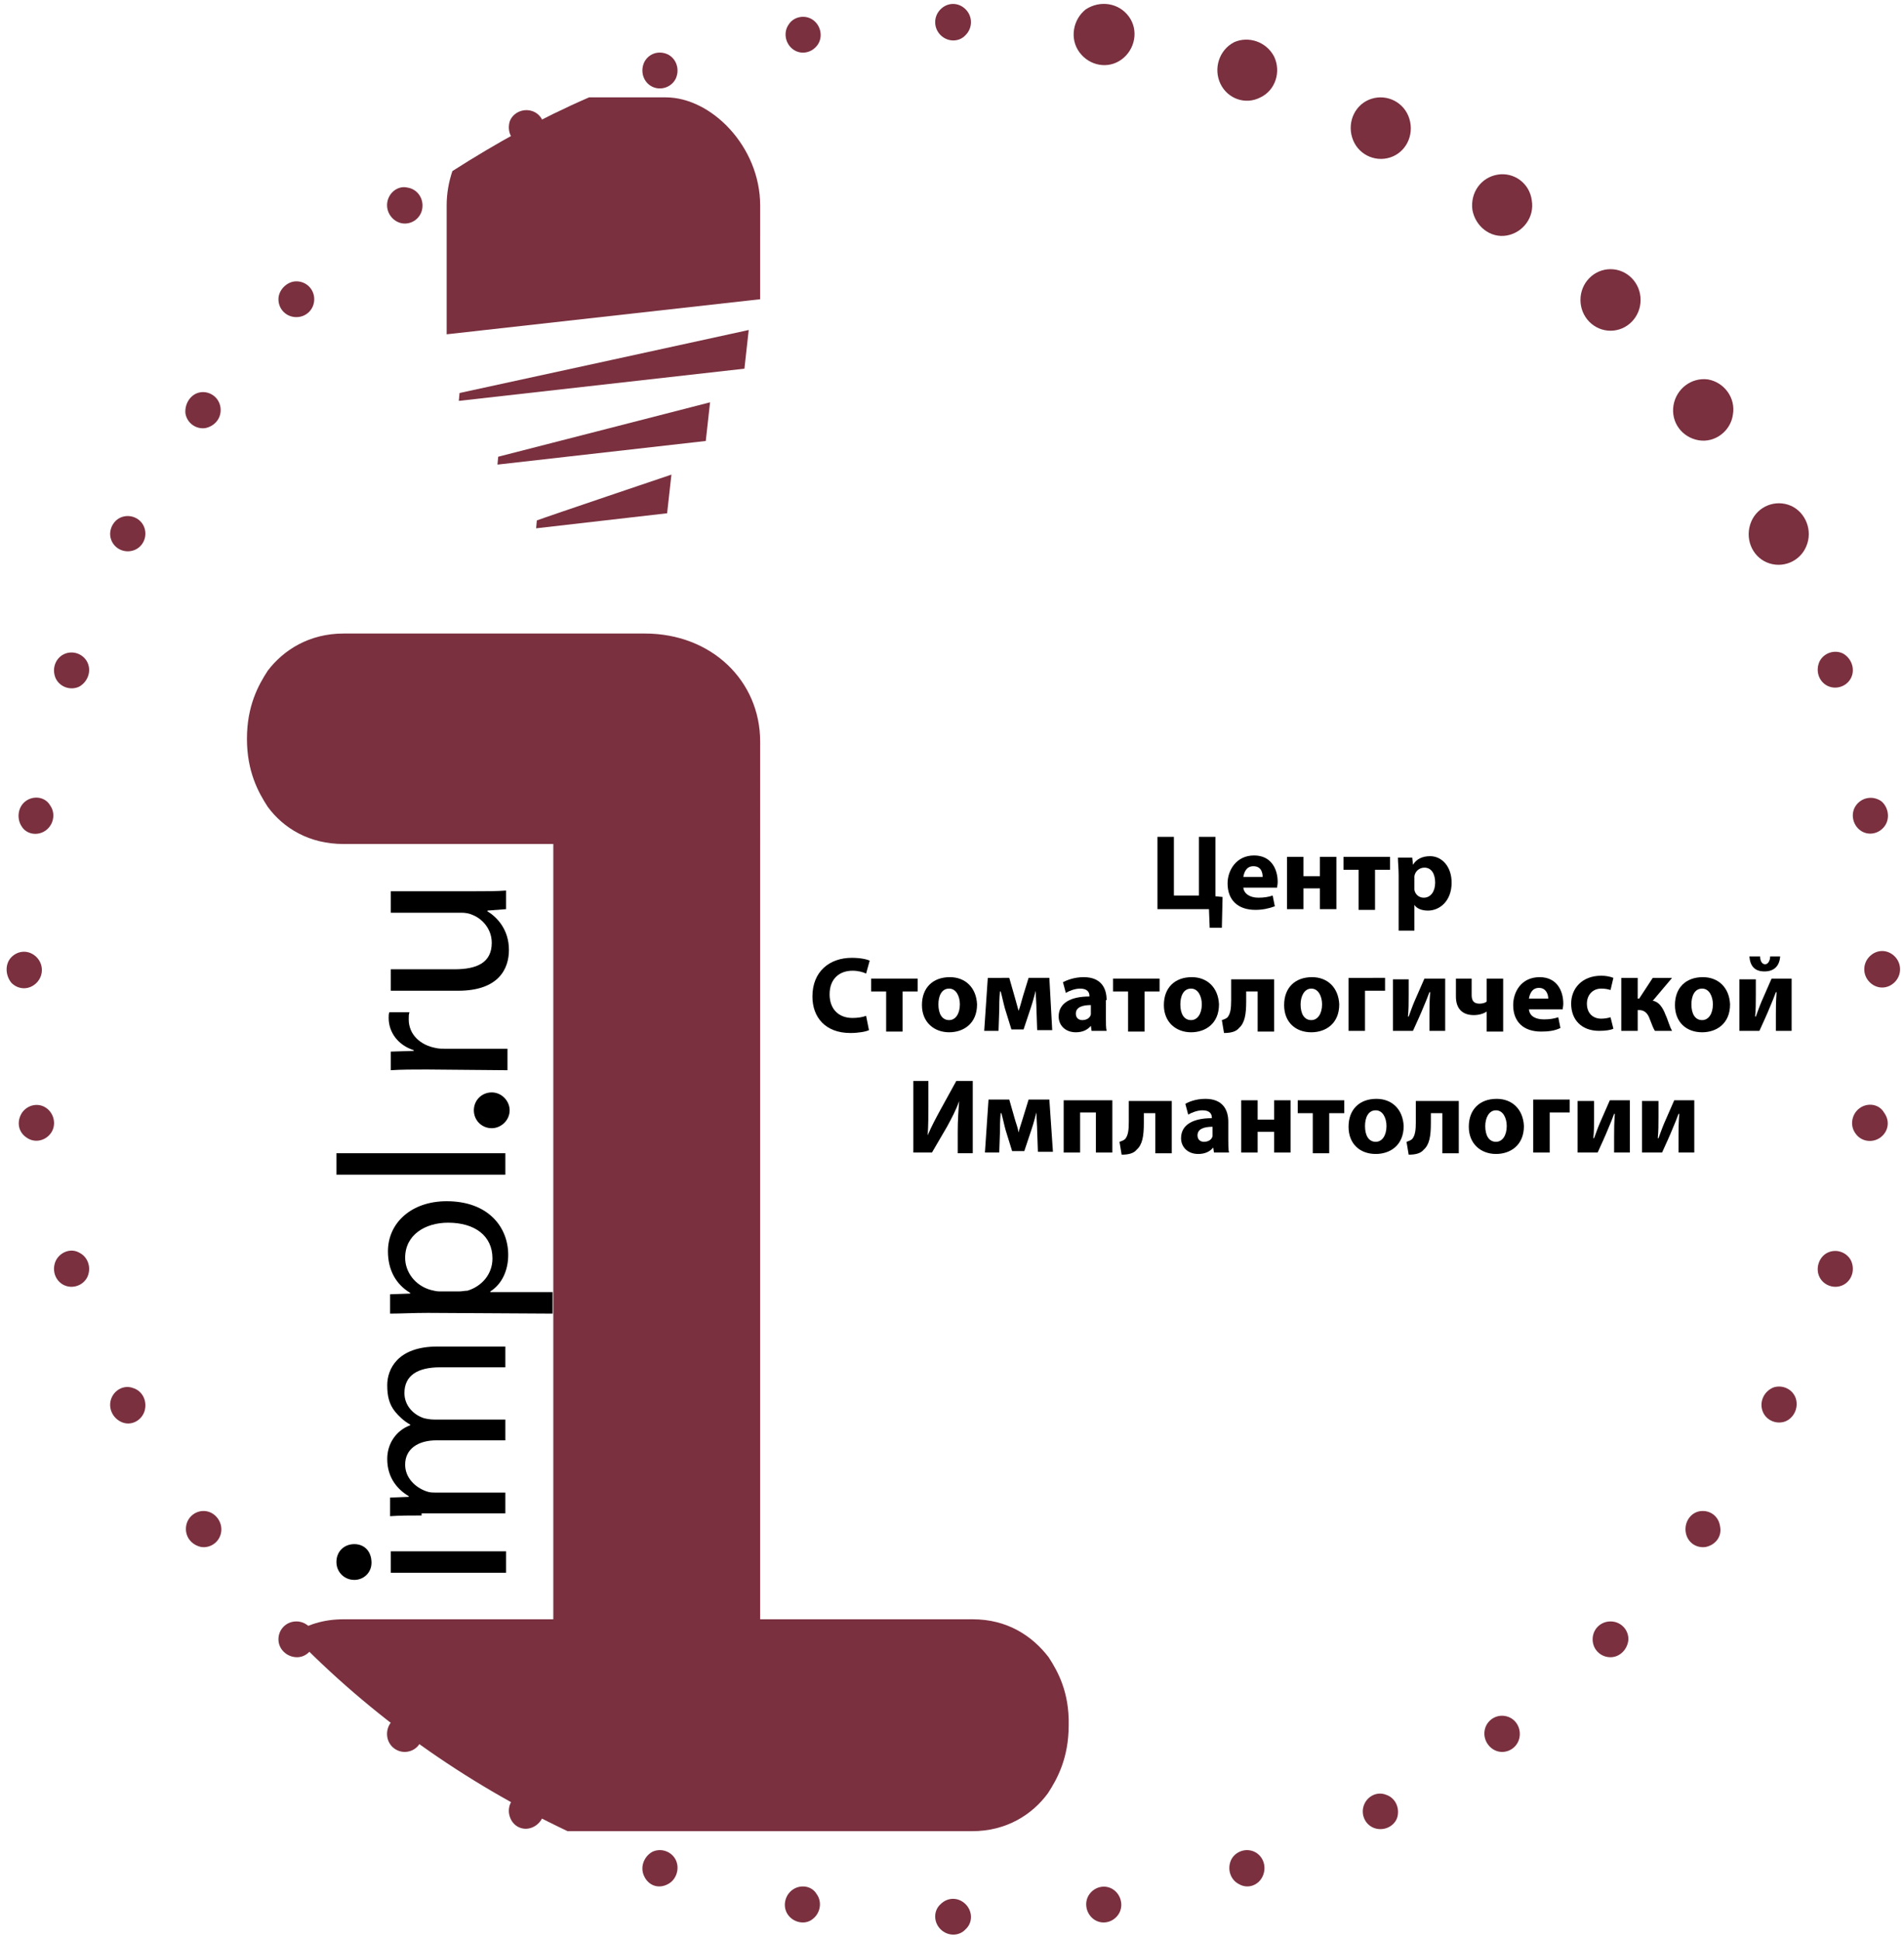 <?xml version="1.0" encoding="utf-8"?>
<!-- Generator: Adobe Illustrator 24.3.0, SVG Export Plug-In . SVG Version: 6.00 Build 0)  -->
<svg version="1.1" id="Layer_1" xmlns="http://www.w3.org/2000/svg" xmlns:xlink="http://www.w3.org/1999/xlink" x="0px" y="0px"
	 viewBox="0 0 266 271" style="enable-background:new 0 0 266 271;" xml:space="preserve">
<style type="text/css">
	.st0{fill:#7A303F;}
</style>
<path class="st0" d="M3.6,111.9c1.1-0.8,2.7-0.6,3.4,0.6c0.8,1.1,0.5,2.7-0.6,3.5s-2.7,0.6-3.4-0.6C2.3,114.3,2.5,112.7,3.6,111.9z"
	/>
<path class="st0" d="M1.6,133.7c1-1,2.5-1,3.5,0s1,2.6,0,3.6s-2.5,1-3.5,0C0.7,136.2,0.7,134.6,1.6,133.7z"/>
<path class="st0" d="M3.1,155.4c0.8-1.1,2.3-1.4,3.4-0.6s1.4,2.4,0.6,3.5c-0.8,1.1-2.3,1.4-3.4,0.6C2.5,158.1,2.3,156.6,3.1,155.4z"
	/>
<path class="st0" d="M104.6,46.1c0,0-38,8.3-40.4,8.8L64.1,56l39.9-4.5L104.6,46.1z M93.2,71.7l0.6-5.4c0,0-17.2,5.8-18.8,6.4
	l-0.1,1.1L93.2,71.7z M99.2,56.2c0,0-27.6,7.1-29.6,7.6l-0.1,1.1l29.1-3.3L99.2,56.2z M146.5,231.5c-2.3-3-5.8-5.3-10.6-5.3h-29.7
	V103.6c0-8.5-6.8-15.1-16.1-15.1H48c-4.8,0-8.4,2.3-10.6,5.2c-1.3,2-2.9,4.9-2.9,9.5c0,4.6,1.6,7.5,2.9,9.5c2.2,3,5.8,5.2,10.6,5.2
	h29.3v108.3H48c-2.9,0-5.2,0.8-7.2,2.1c11,11.4,24.1,20.7,38.5,27.5h56.5c4.8,0,8.4-2.3,10.6-5.3c1.3-2,2.9-4.9,2.9-9.5
	C149.4,236.4,147.8,233.5,146.5,231.5z M106.2,32.6v-3.9c0-8.2-6.8-15.1-13.2-15.1H82.3c-6.7,2.9-13,6.4-19.1,10.3
	c-0.5,1.5-0.8,3.1-0.8,4.8v18l43.8-4.9V32.6z"/>
<path d="M68.7,152.6c-1.4,0-2.5,1.1-2.5,2.5s1.1,2.5,2.5,2.5c1.3,0,2.5-1.1,2.5-2.5C71.2,153.8,70.1,152.6,68.7,152.6z M66.3,124.5
	c1.7,0,3.1,0,4.4-0.1v2.6l-2.6,0.2v0.1c1.3,0.8,3,2.5,3,5.4c0,2.6-1.4,5.7-7.1,5.7h-9.4v-3h8.9c3.1,0,5.2-0.9,5.2-3.7
	c0-2-1.4-3.4-2.7-3.9c-0.4-0.2-1-0.3-1.5-0.3h-9.9v-3H66.3z M59.6,149.4c-1.9,0-3.5,0-5,0.1v-2.6l3.2-0.1v-0.1
	c-2.2-0.7-3.5-2.5-3.5-4.5c0-0.3,0-0.6,0.1-0.8h2.8c-0.1,0.3-0.1,0.6-0.1,1c0,2.1,1.6,3.6,3.8,4c0.4,0.1,0.9,0.1,1.4,0.1h8.6v3
	L59.6,149.4L59.6,149.4z M47,164.1v-3h23.6v3H47z M64.1,180.4c0.5,0,0.8-0.1,1.2-0.1c2-0.6,3.5-2.3,3.5-4.5c0-3.2-2.5-5-6.2-5
	c-3.2,0-6,1.7-6,4.9c0,2,1.4,3.9,3.6,4.5c0.4,0.1,0.8,0.2,1.2,0.2H64.1z M59.8,183.4c-2.1,0-3.7,0.1-5.3,0.1v-2.7l2.8-0.1v-0.1
	c-2-1.2-3.1-3.2-3.1-5.8c0-4,3.3-7,8.2-7c5.8,0,8.6,3.6,8.6,7.5c0,2.2-0.9,4.1-2.5,5.1v0.1h8.7v3L59.8,183.4L59.8,183.4z
	 M58.9,211.7c-1.7,0-3,0-4.4,0.1v-2.6l2.6-0.1V209c-1.5-0.9-3-2.5-3-5.2c0-2.2,1.3-4,3.2-4.7V199c-0.9-0.5-1.6-1.2-2.1-1.8
	c-0.8-1-1.1-2.1-1.1-3.7c0-2.2,1.4-5.4,7-5.4h9.5v2.9h-9.1c-3.1,0-5,1.1-5,3.6c0,1.7,1.2,3,2.7,3.5c0.4,0.1,0.9,0.2,1.5,0.2h9.9v2.9
	H61c-2.6,0-4.4,1.2-4.4,3.4c0,1.9,1.5,3.2,2.9,3.7c0.5,0.2,0.9,0.2,1.4,0.2h9.7v2.9H58.9V211.7z M70.7,219.7H54.6v-3h16.1V219.7z
	 M49.5,215.7c1.4,0,2.4,1,2.4,2.6c0,1.4-1.1,2.4-2.4,2.4c-1.4,0-2.5-1.1-2.5-2.5C47,216.7,48.1,215.7,49.5,215.7z"/>
<path class="st0" d="M131.4,4.9c-1-1-1-2.6,0-3.6c1-1,2.5-1,3.5,0c1,1,1,2.6,0,3.6C134,5.9,132.4,5.9,131.4,4.9z"/>
<path class="st0" d="M113.6,2.8c1.1,0.8,1.4,2.4,0.6,3.5c-0.8,1.1-2.3,1.4-3.4,0.6s-1.4-2.4-0.6-3.5C110.9,2.3,112.5,2,113.6,2.8z"
	/>
<path class="st0" d="M93.3,7.6c1.2,0.6,1.7,2.1,1.1,3.4c-0.6,1.2-2.1,1.7-3.3,1.1c-1.2-0.6-1.7-2.1-1.1-3.4C90.6,7.5,92,7,93.3,7.6z
	"/>
<path class="st0" d="M74.3,15.5c1.3,0.4,2,1.8,1.6,3.1c-0.4,1.3-1.8,2.1-3.1,1.6c-1.3-0.4-2-1.8-1.6-3.2
	C71.6,15.8,73,15.1,74.3,15.5z"/>
<path class="st0" d="M56.9,26.2c1.4,0.2,2.3,1.5,2.1,2.9c-0.2,1.4-1.5,2.3-2.8,2.1c-1.3-0.2-2.3-1.5-2.1-2.9
	C54.3,26.9,55.6,25.9,56.9,26.2z"/>
<path class="st0" d="M41.4,39.3c1.4,0,2.5,1.1,2.5,2.5c0,1.4-1.1,2.5-2.5,2.5c-1.4,0-2.5-1.1-2.5-2.5C38.9,40.5,40.1,39.3,41.4,39.3
	z"/>
<path class="st0" d="M28,54.8c1.3-0.2,2.6,0.7,2.8,2.1c0.2,1.4-0.7,2.6-2.1,2.9c-1.3,0.2-2.6-0.7-2.8-2.1C25.8,56.3,26.7,55,28,54.8
	z"/>
<path class="st0" d="M17.1,72.2c1.3-0.4,2.7,0.3,3.1,1.6c0.4,1.3-0.3,2.7-1.6,3.1c-1.3,0.4-2.7-0.3-3.1-1.6
	C15.1,74.1,15.8,72.6,17.1,72.2z"/>
<path class="st0" d="M8.9,91.4c1.2-0.6,2.7-0.1,3.3,1.1c0.6,1.2,0.1,2.7-1.1,3.4c-1.2,0.6-2.7,0.1-3.3-1.1C7.2,93.5,7.7,92,8.9,91.4
	z"/>
<path class="st0" d="M7.8,176.1c0.6-1.2,2.1-1.8,3.3-1.1c1.2,0.6,1.7,2.1,1.1,3.4c-0.6,1.2-2.1,1.7-3.3,1.1S7.2,177.4,7.8,176.1z"/>
<path class="st0" d="M15.5,195.5c0.4-1.3,1.8-2.1,3.1-1.6c1.3,0.4,2,1.8,1.6,3.2c-0.4,1.3-1.8,2.1-3.1,1.6
	C15.8,198.2,15.1,196.8,15.5,195.5z"/>
<path class="st0" d="M26,213.2c0.2-1.4,1.5-2.3,2.8-2.1c1.3,0.2,2.3,1.5,2.1,2.9c-0.2,1.4-1.5,2.3-2.8,2.1
	C26.7,215.8,25.8,214.6,26,213.2z"/>
<path class="st0" d="M38.9,229c0-1.4,1.1-2.5,2.5-2.5c1.4,0,2.5,1.1,2.5,2.5s-1.1,2.5-2.4,2.5C40.1,231.5,38.9,230.4,38.9,229z"/>
<path class="st0" d="M54.1,242.6c-0.2-1.4,0.7-2.7,2.1-2.9c1.3-0.2,2.6,0.7,2.8,2.1c0.2,1.4-0.7,2.7-2.1,2.9
	C55.6,244.9,54.3,244,54.1,242.6z"/>
<path class="st0" d="M71.2,253.7c-0.4-1.3,0.3-2.7,1.6-3.2c1.3-0.4,2.7,0.3,3.1,1.6s-0.3,2.7-1.6,3.2
	C73,255.8,71.6,255.1,71.2,253.7z"/>
<path class="st0" d="M90,262.1c-0.6-1.2-0.1-2.7,1.1-3.4c1.2-0.6,2.7-0.1,3.3,1.1c0.6,1.2,0.1,2.8-1.1,3.4
	C92,263.9,90.6,263.4,90,262.1z"/>
<path class="st0" d="M110.1,267.5c-0.8-1.1-0.5-2.7,0.6-3.5c1.1-0.8,2.7-0.6,3.4,0.6c0.8,1.1,0.5,2.7-0.6,3.5
	C112.5,268.9,110.9,268.6,110.1,267.5z"/>
<path class="st0" d="M131.4,269.5c-1-1-1-2.6,0-3.5c1-1,2.5-1,3.5,0s1,2.6,0,3.5C134,270.5,132.4,270.5,131.4,269.5z"/>
<path class="st0" d="M152.8,268.1c-1.1-0.8-1.4-2.4-0.6-3.5c0.8-1.1,2.3-1.4,3.4-0.6c1.1,0.8,1.4,2.4,0.6,3.5
	C155.4,268.6,153.9,268.9,152.8,268.1z"/>
<path class="st0" d="M173.1,263.2c-1.2-0.6-1.7-2.1-1.1-3.4c0.6-1.2,2.1-1.7,3.3-1.1c1.2,0.6,1.7,2.1,1.1,3.4
	C175.8,263.4,174.3,263.9,173.1,263.2z"/>
<path class="st0" d="M192.1,255.4c-1.3-0.4-2-1.8-1.6-3.1c0.4-1.3,1.8-2.1,3.1-1.6c1.3,0.4,2,1.8,1.6,3.2
	C194.8,255.1,193.4,255.8,192.1,255.4z"/>
<path class="st0" d="M209.5,244.7c-1.3-0.2-2.3-1.5-2.1-2.9c0.2-1.4,1.5-2.3,2.8-2.1c1.4,0.2,2.3,1.5,2.1,2.9
	C212.1,244,210.8,244.9,209.5,244.7z"/>
<path class="st0" d="M225,231.5c-1.4,0-2.5-1.1-2.5-2.5s1.1-2.5,2.5-2.5c1.4,0,2.5,1.1,2.5,2.5C227.4,230.4,226.3,231.5,225,231.5z"
	/>
<path class="st0" d="M238.3,216.1c-1.4,0.2-2.6-0.7-2.8-2.1c-0.2-1.4,0.7-2.7,2-2.9c1.4-0.2,2.6,0.7,2.8,2.1
	C240.6,214.6,239.7,215.8,238.3,216.1z"/>
<path class="st0" d="M249.3,198.6c-1.3,0.4-2.7-0.3-3.1-1.6c-0.4-1.3,0.3-2.7,1.6-3.2c1.3-0.4,2.7,0.3,3.1,1.6
	C251.3,196.8,250.5,198.2,249.3,198.6z"/>
<path class="st0" d="M257.5,179.5c-1.2,0.6-2.7,0.1-3.3-1.1c-0.6-1.2-0.1-2.8,1.1-3.4c1.2-0.6,2.7-0.1,3.3,1.1
	C259.2,177.4,258.7,178.9,257.5,179.5z"/>
<path class="st0" d="M262.7,158.9c-1.1,0.8-2.7,0.6-3.5-0.6c-0.8-1.1-0.5-2.7,0.6-3.5s2.7-0.6,3.4,0.6
	C264.1,156.6,263.8,158.1,262.7,158.9z"/>
<path class="st0" d="M264.7,137.2c-1,1-2.5,1-3.5,0s-1-2.6,0-3.6s2.5-1,3.5,0S265.7,136.2,264.7,137.2z"/>
<path class="st0" d="M263.3,115.4c-0.8,1.1-2.3,1.4-3.4,0.6s-1.4-2.4-0.6-3.5c0.8-1.1,2.3-1.4,3.5-0.6
	C263.8,112.7,264.1,114.3,263.3,115.4z"/>
<path class="st0" d="M258.6,94.7c-0.6,1.2-2.1,1.7-3.3,1.1c-1.2-0.6-1.7-2.1-1.1-3.4c0.6-1.2,2.1-1.7,3.3-1.1
	C258.7,92,259.2,93.5,258.6,94.7z"/>
<path class="st0" d="M250.9,75.4c-0.4,1.3-1.8,2-3.1,1.6s-2-1.8-1.6-3.2c0.4-1.3,1.8-2.1,3.1-1.6C250.5,72.6,251.3,74.1,250.9,75.4z
	"/>
<path class="st0" d="M240.4,57.7c-0.2,1.4-1.5,2.3-2.8,2.1c-1.3-0.2-2.3-1.5-2-2.9c0.2-1.4,1.5-2.3,2.8-2.1
	C239.7,55,240.6,56.3,240.4,57.7z"/>
<path class="st0" d="M227.4,41.9c0,1.4-1.1,2.5-2.5,2.5s-2.5-1.1-2.5-2.5c0-1.4,1.1-2.5,2.5-2.5C226.3,39.3,227.4,40.5,227.4,41.9z"
	/>
<path class="st0" d="M212.3,28.2c0.2,1.4-0.7,2.7-2.1,2.9c-1.4,0.2-2.6-0.7-2.8-2.1s0.7-2.6,2-2.9C210.8,25.9,212.1,26.9,212.3,28.2
	z"/>
<path class="st0" d="M195.2,17.1c0.4,1.3-0.3,2.7-1.6,3.2c-1.3,0.4-2.7-0.3-3.1-1.6c-0.4-1.3,0.3-2.7,1.6-3.2
	C193.4,15.1,194.8,15.8,195.2,17.1z"/>
<path class="st0" d="M176.4,8.7c0.6,1.2,0.1,2.8-1.1,3.4c-1.2,0.6-2.7,0.1-3.3-1.1c-0.6-1.2-0.1-2.8,1.1-3.4S175.8,7.5,176.4,8.7z"
	/>
<path class="st0" d="M156.2,3.4c0.8,1.1,0.6,2.7-0.5,3.5c-1.1,0.8-2.6,0.6-3.4-0.6c-0.8-1.1-0.6-2.7,0.6-3.5
	C153.9,2,155.4,2.2,156.2,3.4z"/>
<path class="st0" d="M252.5,75.9c-0.7,2.3-3.1,3.5-5.3,2.8c-2.2-0.7-3.4-3.1-2.7-5.4s3.1-3.5,5.3-2.8
	C252,71.2,253.2,73.7,252.5,75.9z"/>
<path class="st0" d="M242.1,57.9c-0.3,2.3-2.5,4-4.8,3.6c-2.3-0.4-3.9-2.5-3.5-4.9c0.4-2.3,2.5-3.9,4.8-3.6
	C240.9,53.4,242.5,55.6,242.1,57.9z"/>
<path class="st0" d="M229.2,41.9c0,2.4-1.9,4.3-4.2,4.3c-2.3,0-4.2-1.9-4.2-4.3c0-2.4,1.9-4.3,4.2-4.3
	C227.3,37.6,229.2,39.5,229.2,41.9z"/>
<path class="st0" d="M214,28c0.4,2.3-1.2,4.5-3.5,4.9c-2.3,0.4-4.4-1.3-4.8-3.6c-0.3-2.4,1.2-4.5,3.5-4.9
	C211.5,24,213.7,25.6,214,28z"/>
<path class="st0" d="M196.9,16.6c0.7,2.3-0.5,4.7-2.7,5.4c-2.2,0.7-4.6-0.5-5.3-2.8s0.5-4.7,2.7-5.4S196.2,14.3,196.9,16.6z"/>
<path class="st0" d="M178,7.9c1,2.1,0.2,4.7-1.9,5.7c-2.1,1.1-4.6,0.2-5.6-1.9c-1-2.1-0.2-4.7,1.9-5.8C174.4,5,176.9,5.8,178,7.9z"
	/>
<path class="st0" d="M157.7,2.3c1.4,1.9,0.9,4.6-1,6c-1.9,1.4-4.5,0.9-5.9-1c-1.4-1.9-0.9-4.6,0.9-6C153.7,0,156.3,0.4,157.7,2.3z"
	/>
<path d="M161.7,116.9V127h7.2l0.1,2.6h1.7l0.1-4.3l-1-0.1v-8.3h-2.3v8.2h-3.5v-8.2H161.7z"/>
<path d="M178.4,124.1c0-0.2,0.1-0.5,0.1-0.9c0-1.8-0.9-3.7-3.3-3.7c-2.5,0-3.7,2.1-3.7,3.9c0,2.3,1.4,3.7,3.9,3.7
	c1,0,1.9-0.2,2.7-0.5l-0.3-1.5c-0.6,0.2-1.2,0.3-2,0.3c-1.1,0-2-0.5-2.1-1.4H178.4z M173.7,122.5c0.1-0.6,0.4-1.5,1.4-1.5
	c1.1,0,1.3,0.9,1.3,1.5H173.7z"/>
<path d="M179.8,119.7v7.3h2.3v-2.9h2.3v2.9h2.3v-7.3h-2.3v2.7h-2.3v-2.7H179.8z"/>
<path d="M187.7,119.7v1.8h2.1v5.6h2.3v-5.6h2.1v-1.8H187.7z"/>
<path d="M195.3,130h2.3v-3.6h0c0.3,0.5,1,0.8,1.9,0.8c1.6,0,3.3-1.3,3.3-3.9c0-2.3-1.4-3.7-3-3.7c-1.1,0-1.9,0.4-2.4,1.2h0l-0.1-1
	h-2c0,0.7,0.1,1.5,0.1,2.5V130z M197.6,122.8c0-0.1,0-0.3,0-0.4c0.1-0.7,0.7-1.2,1.4-1.2c1,0,1.5,0.9,1.5,2.1c0,1.2-0.6,2.1-1.6,2.1
	c-0.7,0-1.2-0.5-1.3-1.1c0-0.2,0-0.3,0-0.5V122.8z"/>
<path d="M121,141.9c-0.5,0.2-1.2,0.3-1.9,0.3c-2,0-3.2-1.3-3.2-3.3c0-2.2,1.4-3.3,3.2-3.3c0.8,0,1.5,0.2,1.9,0.4l0.5-1.8
	c-0.4-0.2-1.3-0.4-2.5-0.4c-3.1,0-5.5,1.9-5.5,5.4c0,2.9,1.8,5.1,5.3,5.1c1.2,0,2.2-0.2,2.6-0.4L121,141.9z"/>
<path d="M121.7,136.7v1.8h2.1v5.6h2.3v-5.6h2.1v-1.8H121.7z"/>
<path d="M132.7,136.5c-2.4,0-3.9,1.5-3.9,3.9c0,2.4,1.7,3.8,3.8,3.8c2,0,3.9-1.2,3.9-3.9C136.4,138,134.9,136.5,132.7,136.5z
	 M132.6,138.1c1,0,1.5,1.1,1.5,2.2c0,1.3-0.6,2.2-1.5,2.2c-1,0-1.5-0.9-1.5-2.2C131.1,139.2,131.5,138.1,132.6,138.1z"/>
<path d="M137.5,144h2l0.1-2.9c0-0.6,0-1.6,0.1-2.6h0.1c0.2,0.7,0.4,1.7,0.6,2.4l0.9,2.9h1.7l1-3c0.4-1.2,0.4-1.4,0.7-2.4h0
	c0,0.9,0.1,1.9,0.1,2.6l0.1,2.9h2.1l-0.4-7.3h-2.9l-0.8,2.6c-0.2,0.7-0.4,1.5-0.6,2h0c-0.2-0.7-0.4-1.4-0.5-1.8l-0.8-2.8H138
	L137.5,144z"/>
<path d="M154.6,139.7c0-1.7-0.8-3.2-3.2-3.2c-1.3,0-2.3,0.4-2.9,0.7l0.4,1.5c0.5-0.3,1.3-0.6,2-0.6c1.1,0,1.3,0.6,1.3,1v0.1
	c-2.6,0-4.3,0.9-4.3,2.8c0,1.2,0.9,2.2,2.4,2.2c0.9,0,1.6-0.3,2.1-0.9h0l0.1,0.7h2.1c-0.1-0.4-0.1-1.1-0.1-1.8V139.7z M152.4,141.3
	c0,0.1,0,0.3,0,0.4c-0.1,0.5-0.6,0.8-1.2,0.8c-0.5,0-0.9-0.3-0.9-0.9c0-0.9,0.9-1.2,2.1-1.2V141.3z"/>
<path d="M155.5,136.7v1.8h2.1v5.6h2.3v-5.6h2.1v-1.8H155.5z"/>
<path d="M166.5,136.5c-2.4,0-3.9,1.5-3.9,3.9c0,2.4,1.7,3.8,3.8,3.8c2,0,3.9-1.2,3.9-3.9C170.2,138,168.7,136.5,166.5,136.5z
	 M166.4,138.1c1,0,1.5,1.1,1.5,2.2c0,1.3-0.6,2.2-1.5,2.2c-1,0-1.5-0.9-1.5-2.2C164.9,139.2,165.3,138.1,166.4,138.1z"/>
<path d="M172,136.7v3c0,1.2-0.1,1.9-0.5,2.4c-0.2,0.2-0.5,0.3-0.8,0.4l0.3,1.8c1,0,1.7-0.2,2.1-0.7c0.8-0.7,1-1.9,1-3.7v-1.4h1.6
	v5.6h2.3v-7.3H172z"/>
<path d="M183.3,136.5c-2.4,0-3.9,1.5-3.9,3.9c0,2.4,1.6,3.8,3.8,3.8c2,0,3.9-1.2,3.9-3.9C187,138,185.5,136.5,183.3,136.5z
	 M183.2,138.1c1,0,1.5,1.1,1.5,2.2c0,1.3-0.6,2.2-1.5,2.2c-1,0-1.5-0.9-1.5-2.2C181.7,139.2,182.2,138.1,183.2,138.1z"/>
<path d="M188.4,136.7v7.3h2.3v-5.6h2.8v-1.8H188.4z"/>
<path d="M194.6,136.7v7.3h2.8c0.5-1.1,1.1-2.4,1.5-3.4c0.3-0.7,0.5-1.2,0.8-2h0.1c-0.1,1.5-0.1,2-0.1,3.2v2.2h2.2v-7.3H199l-1.4,3.2
	c-0.3,0.7-0.5,1.3-0.8,2.1l-0.1,0c0.1-1,0.1-1.8,0.1-3v-2.2H194.6z"/>
<path d="M203.4,136.7v2.5c0,1.7,0.9,2.6,2.5,2.6c0.7,0,1.4-0.2,1.8-0.5h0v2.8h2.3v-7.4h-2.3v3.2c-0.2,0.2-0.6,0.3-1,0.3
	c-0.8,0-1.1-0.4-1.1-1.2v-2.3H203.4z"/>
<path d="M218.3,141.1c0-0.2,0.1-0.5,0.1-0.9c0-1.8-0.9-3.7-3.3-3.7c-2.6,0-3.7,2.1-3.7,3.9c0,2.3,1.4,3.7,3.9,3.7
	c1,0,1.9-0.1,2.7-0.5l-0.3-1.5c-0.6,0.2-1.2,0.3-2,0.3c-1.1,0-2-0.4-2.1-1.4H218.3z M213.6,139.5c0.1-0.6,0.4-1.5,1.4-1.5
	c1,0,1.3,0.9,1.3,1.5H213.6z"/>
<path d="M225,142.1c-0.3,0.1-0.8,0.2-1.3,0.2c-1.1,0-2-0.7-2-2.1c0-1.2,0.8-2.1,2-2.1c0.6,0,1,0.1,1.3,0.2l0.4-1.7
	c-0.5-0.2-1.1-0.3-1.7-0.3c-2.7,0-4.2,1.8-4.2,3.9c0,2.3,1.5,3.8,3.9,3.8c0.9,0,1.6-0.1,2-0.3L225,142.1z"/>
<path d="M226.5,136.7v7.3h2.3v-2.9h0.2c0.7,0,1.2,0.4,1.5,1.3c0.3,0.8,0.5,1.3,0.7,1.6h2.4c-0.4-0.7-0.6-1.6-0.9-2.2
	c-0.4-1.1-1-1.9-1.8-2l2.7-3.2h-2.7l-1.9,2.9h-0.2v-2.9H226.5z"/>
<path d="M237.9,136.5c-2.4,0-3.9,1.5-3.9,3.9c0,2.4,1.6,3.8,3.8,3.8c2,0,3.9-1.2,3.9-3.9C241.6,138,240.1,136.5,237.9,136.5z
	 M237.8,138.1c1,0,1.5,1.1,1.5,2.2c0,1.3-0.6,2.2-1.5,2.2c-1,0-1.5-0.9-1.5-2.2C236.3,139.2,236.7,138.1,237.8,138.1z"/>
<path d="M243,136.7v7.3h2.8c0.5-1.1,1.1-2.4,1.5-3.4c0.3-0.7,0.5-1.2,0.8-2h0.1c-0.1,1.5-0.1,2-0.1,3.2v2.2h2.2v-7.3h-2.8l-1.4,3.2
	c-0.3,0.7-0.5,1.3-0.8,2.1l-0.1,0c0.1-1,0.1-1.8,0.1-3v-2.2H243z M244.4,133.6c0.1,1.3,0.7,2.1,2.1,2.1c1.3,0,2.1-0.7,2.2-2.1h-1.4
	c0,0.6-0.3,1.1-0.7,1.1c-0.4,0-0.7-0.4-0.7-1.1H244.4z"/>
<path d="M127.6,150.9V161h2.6l2.1-3.6c0.6-1.1,1.3-2.4,1.7-3.6h0c-0.1,1.3-0.2,2.7-0.2,4.3v3h2.1v-10.1h-2.3l-2.2,4
	c-0.6,1.1-1.3,2.4-1.8,3.6h0c0.1-1.3,0.1-3,0.1-4.6v-3H127.6z"/>
<path d="M137.6,161h2l0.1-2.9c0-0.6,0-1.6,0.1-2.6h0.1c0.2,0.7,0.4,1.7,0.6,2.4l0.9,2.9h1.7l1-3c0.4-1.2,0.4-1.4,0.7-2.4h0
	c0,0.9,0.1,1.9,0.1,2.6l0.1,2.9h2.1l-0.5-7.3h-2.9l-0.8,2.6c-0.2,0.7-0.5,1.5-0.6,2h0c-0.1-0.7-0.4-1.4-0.5-1.8l-0.8-2.8h-2.9
	L137.6,161z"/>
<path d="M148.6,153.7v7.3h2.3v-5.6h2.2v5.6h2.3v-7.3H148.6z"/>
<path d="M157.7,153.7v3c0,1.2-0.1,1.9-0.5,2.4c-0.2,0.2-0.5,0.3-0.8,0.4l0.3,1.8c1,0,1.7-0.2,2.1-0.7c0.8-0.7,1-1.9,1-3.7v-1.4h1.6
	v5.6h2.3v-7.3H157.7z"/>
<path d="M171.6,156.7c0-1.7-0.8-3.2-3.2-3.2c-1.3,0-2.3,0.4-2.8,0.7l0.4,1.5c0.5-0.3,1.3-0.6,2-0.6c1.1,0,1.3,0.6,1.3,1v0.1
	c-2.6,0-4.3,0.9-4.3,2.8c0,1.2,0.9,2.2,2.4,2.2c0.9,0,1.6-0.3,2.1-0.9h0l0.1,0.7h2.1c-0.1-0.4-0.1-1.1-0.1-1.8V156.7z M169.4,158.3
	c0,0.1,0,0.3,0,0.4c-0.1,0.5-0.6,0.8-1.2,0.8c-0.5,0-0.9-0.3-0.9-0.9c0-0.9,0.9-1.2,2.1-1.2V158.3z"/>
<path d="M173.4,153.7v7.3h2.3v-2.9h2.3v2.9h2.3v-7.3H178v2.7h-2.3v-2.7H173.4z"/>
<path d="M181.3,153.7v1.8h2.1v5.6h2.3v-5.6h2.1v-1.8H181.3z"/>
<path d="M192.3,153.5c-2.4,0-3.9,1.5-3.9,3.9c0,2.4,1.6,3.8,3.8,3.8c2,0,3.9-1.2,3.9-3.9C196,155,194.5,153.5,192.3,153.5z
	 M192.2,155.1c1,0,1.5,1.1,1.5,2.2c0,1.3-0.6,2.2-1.5,2.2c-1,0-1.5-0.9-1.5-2.2C190.7,156.2,191.1,155.1,192.2,155.1z"/>
<path d="M197.8,153.7v3c0,1.2-0.1,1.9-0.5,2.4c-0.2,0.2-0.5,0.3-0.8,0.4l0.3,1.8c1,0,1.7-0.2,2.1-0.7c0.8-0.7,1-1.9,1-3.7v-1.4h1.6
	v5.6h2.3v-7.3H197.8z"/>
<path d="M209.1,153.5c-2.4,0-3.9,1.5-3.9,3.9c0,2.4,1.7,3.8,3.8,3.8c2,0,3.9-1.2,3.9-3.9C212.8,155,211.3,153.5,209.1,153.5z
	 M209,155.1c1,0,1.5,1.1,1.5,2.2c0,1.3-0.6,2.2-1.5,2.2c-1,0-1.5-0.9-1.5-2.2C207.5,156.2,208,155.1,209,155.1z"/>
<path d="M214.2,153.7v7.3h2.3v-5.6h2.8v-1.8H214.2z"/>
<path d="M220.4,153.7v7.3h2.8c0.5-1.1,1.1-2.4,1.5-3.4c0.3-0.7,0.5-1.2,0.8-2h0.1c-0.1,1.5-0.1,2-0.1,3.2v2.2h2.2v-7.3h-2.8
	l-1.4,3.2c-0.3,0.7-0.5,1.3-0.8,2.1l-0.1,0c0.1-1,0.1-1.8,0.1-3v-2.2H220.4z"/>
<path d="M229.4,153.7v7.3h2.8c0.5-1.1,1.1-2.4,1.5-3.4c0.3-0.7,0.5-1.2,0.8-2h0.1c-0.1,1.5-0.1,2-0.1,3.2v2.2h2.2v-7.3h-2.8
	l-1.4,3.2c-0.3,0.7-0.5,1.3-0.8,2.1l-0.1,0c0.1-1,0.1-1.8,0.1-3v-2.2H229.4z"/>
</svg>
